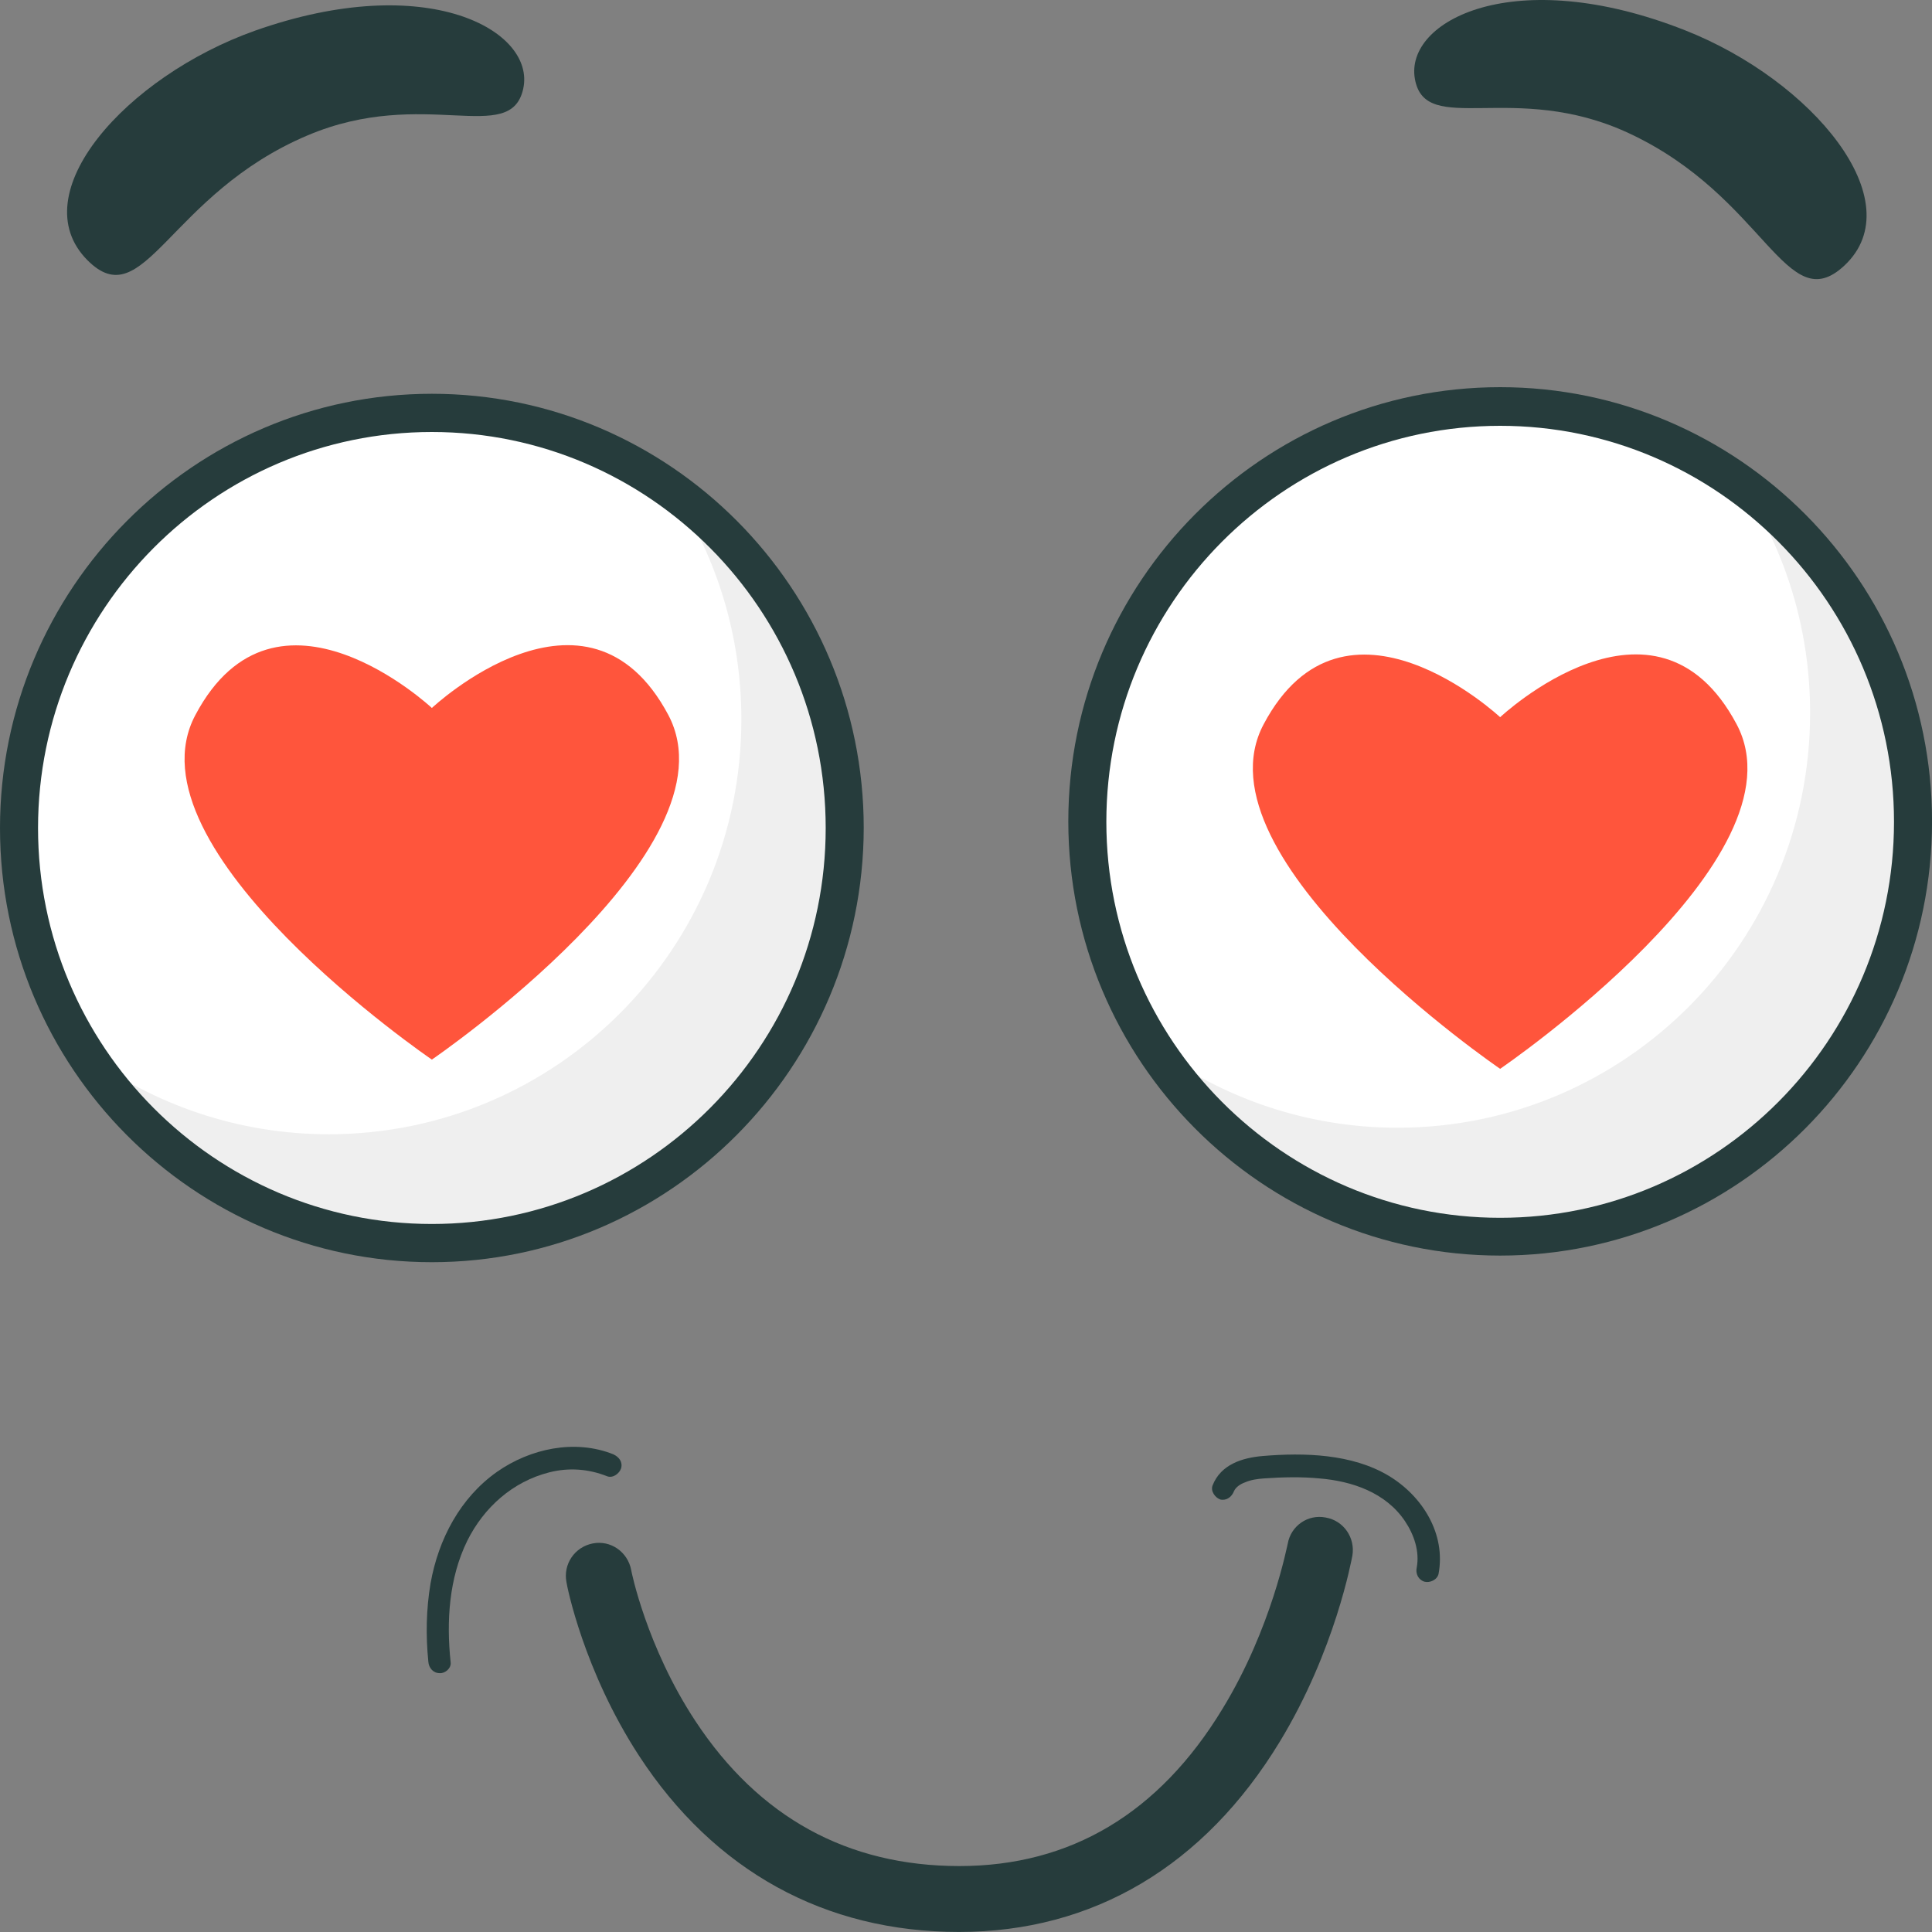 <svg width="45" height="45" viewBox="0 0 45 45" fill="none" xmlns="http://www.w3.org/2000/svg">
<rect x="0" y="0" width="45" height="45" fill="#808080" stroke="none"/>
<g clip-path="url(#clip0_268_1772)">
<path d="M2.036 6.06C3.36 7.39 3.92 4.524 7.167 3.152C9.876 2.006 11.891 3.419 12.187 2.067C12.482 0.716 9.957 -0.707 5.936 0.716C2.942 1.781 0.499 4.514 2.036 6.06Z" fill="#263C3C"/>
<path d="M42.963 6.182C41.599 7.461 41.131 4.585 37.934 3.1C35.267 1.862 33.2 3.203 32.956 1.841C32.711 0.48 35.277 -0.861 39.247 0.705C42.21 1.872 44.552 4.687 42.963 6.182Z" fill="#263C3C"/>
<path d="M41.741 25.974C45.494 22.2 45.494 16.081 41.741 12.308C37.988 8.534 31.903 8.534 28.149 12.308C24.396 16.081 24.396 22.2 28.149 25.974C31.903 29.747 37.988 29.747 41.741 25.974Z" fill="white"/>
<path d="M19.386 21.603C20.659 16.422 17.514 11.184 12.361 9.904C7.208 8.623 1.999 11.785 0.726 16.966C-0.548 22.148 2.597 27.386 7.75 28.666C12.903 29.946 18.113 26.784 19.386 21.603Z" fill="white"/>
<path d="M15.71 11.484C16.698 12.999 17.268 14.811 17.268 16.756C17.268 22.1 12.961 26.419 7.657 26.419C5.54 26.419 3.575 25.724 1.986 24.556C3.707 27.198 6.67 28.948 10.04 28.948C15.354 28.948 19.65 24.618 19.65 19.285C19.66 16.081 18.103 13.235 15.71 11.484Z" fill="#EFEFEF"/>
<path d="M40.603 11.332C41.59 12.847 42.161 14.659 42.161 16.604C42.161 21.947 37.854 26.267 32.55 26.267C30.432 26.267 28.467 25.571 26.879 24.404C28.589 27.045 31.562 28.796 34.932 28.796C40.247 28.796 44.543 24.466 44.543 19.132C44.543 15.928 42.985 13.093 40.603 11.332Z" fill="#EFEFEF"/>
<path d="M10.059 29.399C4.51 29.399 0 24.864 0 19.286C0 13.717 4.51 9.172 10.059 9.172C15.607 9.172 20.118 13.707 20.118 19.286C20.108 24.864 15.597 29.399 10.059 29.399ZM10.059 10.062C4.999 10.062 0.886 14.198 0.886 19.286C0.886 24.373 4.999 28.509 10.059 28.509C15.119 28.509 19.232 24.373 19.232 19.286C19.232 14.198 15.119 10.062 10.059 10.062Z" fill="#263C3C"/>
<path d="M34.942 29.245C29.393 29.245 24.883 24.71 24.883 19.131C24.883 13.552 29.393 9.018 34.942 9.018C40.49 9.018 45.001 13.552 45.001 19.131C45.001 24.71 40.49 29.245 34.942 29.245ZM34.942 9.918C29.882 9.918 25.769 14.054 25.769 19.142C25.769 24.229 29.882 28.365 34.942 28.365C40.002 28.365 44.115 24.229 44.115 19.142C44.115 14.054 40.002 9.918 34.942 9.918Z" fill="#263C3C"/>
<path d="M15.567 16.654C13.673 13.092 10.059 16.49 10.059 16.49C10.059 16.49 6.434 13.102 4.551 16.654C2.881 19.787 10.059 24.68 10.059 24.68C10.059 24.68 17.226 19.787 15.567 16.654Z" fill="#FF553C"/>
<path d="M40.449 16.869C38.556 13.307 34.941 16.705 34.941 16.705C34.941 16.705 31.317 13.317 29.433 16.869C27.764 20.001 34.941 24.895 34.941 24.895C34.941 24.895 42.119 20.001 40.449 16.869Z" fill="#FF553C"/>
<path d="M22.337 44.999C19.211 44.999 16.635 43.577 14.884 40.895C13.591 38.909 13.204 36.933 13.194 36.851C13.113 36.431 13.387 36.032 13.805 35.95C14.222 35.868 14.619 36.145 14.701 36.565C14.701 36.585 15.057 38.356 16.197 40.086C17.674 42.328 19.74 43.464 22.347 43.464C24.933 43.464 26.999 42.236 28.476 39.799C29.626 37.916 29.982 35.981 29.993 35.961C30.064 35.541 30.461 35.264 30.878 35.346C31.296 35.418 31.571 35.817 31.499 36.237C31.479 36.329 31.102 38.438 29.809 40.567C28.048 43.464 25.462 44.999 22.337 44.999Z" fill="#263C3C"/>
<path d="M10.496 38.715C10.395 37.763 10.456 36.76 10.883 35.889C11.27 35.111 11.942 34.508 12.797 34.293C13.245 34.18 13.704 34.211 14.141 34.385C14.274 34.436 14.426 34.323 14.467 34.2C14.508 34.047 14.416 33.934 14.284 33.873C13.388 33.515 12.349 33.74 11.576 34.282C10.72 34.886 10.211 35.849 10.028 36.882C9.926 37.486 9.916 38.101 9.977 38.705C9.987 38.848 10.089 38.971 10.242 38.971C10.364 38.981 10.517 38.858 10.496 38.715Z" fill="#263C3C"/>
<path d="M28.742 34.732C28.783 34.64 28.884 34.569 28.997 34.528C29.139 34.466 29.292 34.446 29.444 34.435C29.872 34.405 30.31 34.395 30.727 34.435C31.491 34.497 32.275 34.763 32.723 35.428C32.937 35.746 33.069 36.135 32.998 36.514C32.967 36.657 33.038 36.8 33.181 36.841C33.303 36.872 33.476 36.8 33.507 36.657C33.68 35.725 33.13 34.845 32.346 34.374C31.491 33.862 30.381 33.832 29.414 33.913C28.935 33.954 28.436 34.108 28.243 34.599C28.192 34.732 28.304 34.886 28.426 34.927C28.569 34.958 28.691 34.865 28.742 34.732Z" fill="#263C3C"/>
</g>
<defs>
<clipPath id="clip0_268_1772">
<rect width="45" height="45" fill="white"/>
</clipPath>
</defs>
</svg>
